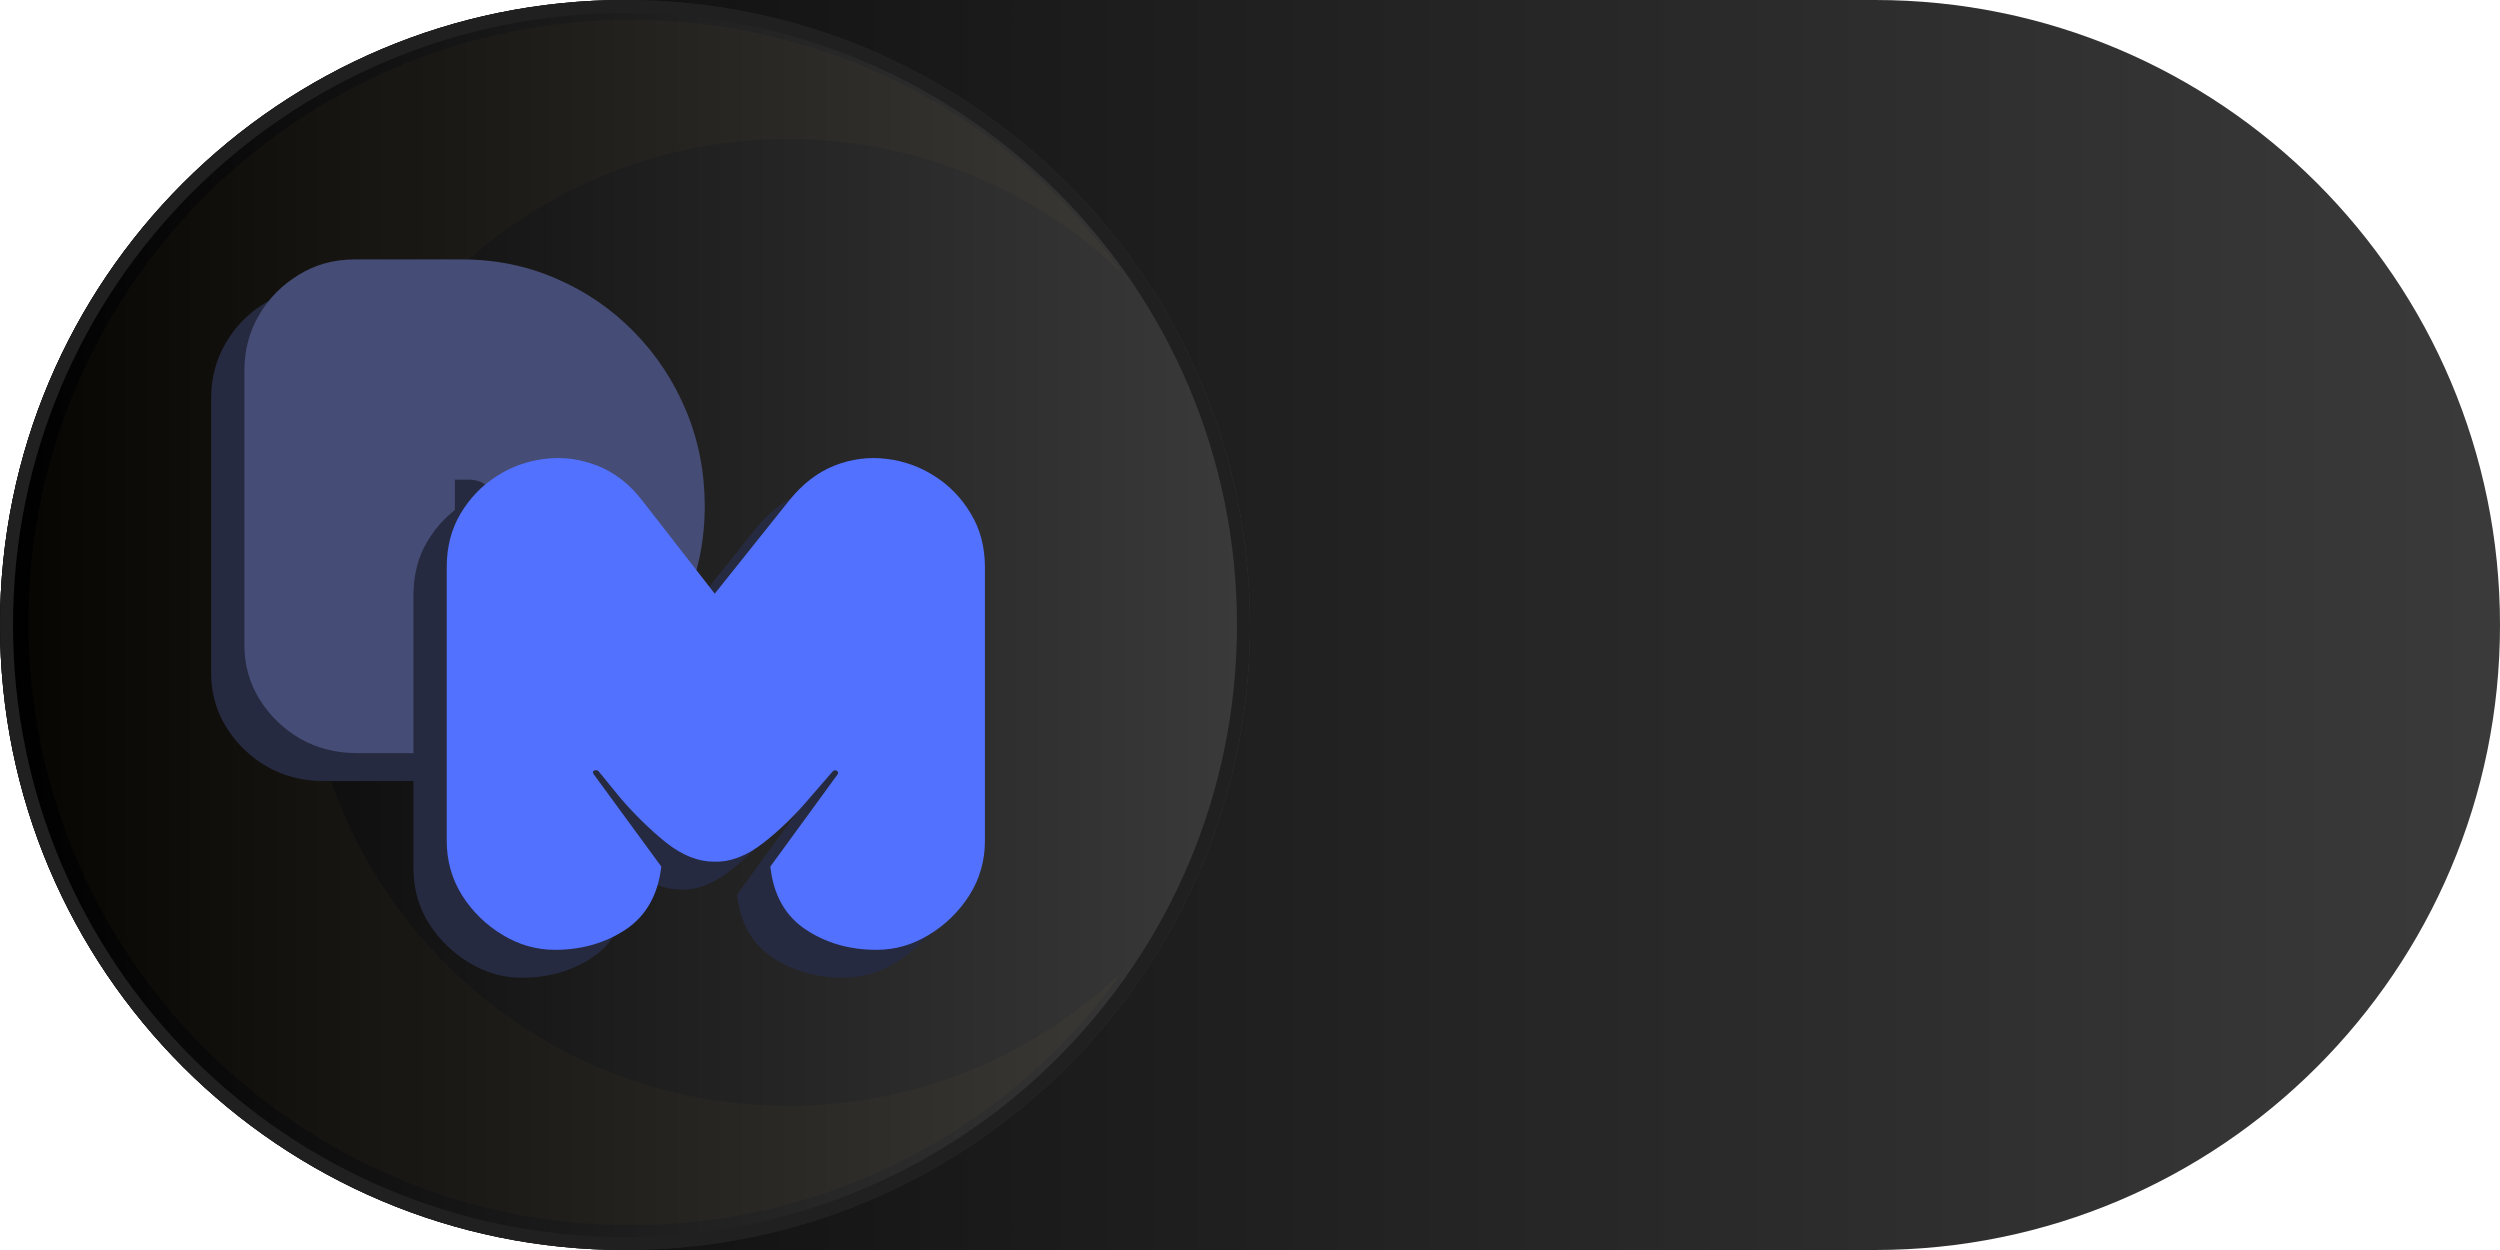<svg xmlns="http://www.w3.org/2000/svg" xmlns:xlink="http://www.w3.org/1999/xlink" width="192" zoomAndPan="magnify" viewBox="0 0 144 72" height="96" preserveAspectRatio="xMidYMid meet" version="1.0"><defs><filter x="0%" y="0%" width="100%" height="100%" id="a73770b1e3"><feColorMatrix values="0 0 0 0 1 0 0 0 0 1 0 0 0 0 1 0 0 0 1 0" color-interpolation-filters="sRGB"/></filter><g/><clipPath id="5a5b8c0b93"><path d="M 36 0 L 108 0 C 127.883 0 144 16.117 144 36 C 144 55.883 127.883 72 108 72 L 36 72 C 16.117 72 0 55.883 0 36 C 0 16.117 16.117 0 36 0 Z M 36 0 " clip-rule="nonzero"/></clipPath><linearGradient x1="0" gradientTransform="matrix(0.281, 0, 0, 0.281, 0, 0)" y1="128" x2="512" gradientUnits="userSpaceOnUse" y2="128" id="7f55175455"><stop stop-opacity="1" stop-color="rgb(1.999%, 1.999%, 1.999%)" offset="0"/><stop stop-opacity="1" stop-color="rgb(2.164%, 2.164%, 2.164%)" offset="0.016"/><stop stop-opacity="1" stop-color="rgb(2.493%, 2.493%, 2.493%)" offset="0.031"/><stop stop-opacity="1" stop-color="rgb(2.823%, 2.823%, 2.823%)" offset="0.047"/><stop stop-opacity="1" stop-color="rgb(3.152%, 3.152%, 3.152%)" offset="0.062"/><stop stop-opacity="1" stop-color="rgb(3.482%, 3.482%, 3.482%)" offset="0.078"/><stop stop-opacity="1" stop-color="rgb(3.813%, 3.813%, 3.813%)" offset="0.094"/><stop stop-opacity="1" stop-color="rgb(4.143%, 4.143%, 4.143%)" offset="0.109"/><stop stop-opacity="1" stop-color="rgb(4.472%, 4.472%, 4.472%)" offset="0.125"/><stop stop-opacity="1" stop-color="rgb(4.802%, 4.802%, 4.802%)" offset="0.141"/><stop stop-opacity="1" stop-color="rgb(5.132%, 5.132%, 5.132%)" offset="0.156"/><stop stop-opacity="1" stop-color="rgb(5.461%, 5.461%, 5.461%)" offset="0.172"/><stop stop-opacity="1" stop-color="rgb(5.791%, 5.791%, 5.791%)" offset="0.188"/><stop stop-opacity="1" stop-color="rgb(6.12%, 6.12%, 6.12%)" offset="0.203"/><stop stop-opacity="1" stop-color="rgb(6.45%, 6.45%, 6.45%)" offset="0.219"/><stop stop-opacity="1" stop-color="rgb(6.779%, 6.779%, 6.779%)" offset="0.234"/><stop stop-opacity="1" stop-color="rgb(7.109%, 7.109%, 7.109%)" offset="0.25"/><stop stop-opacity="1" stop-color="rgb(7.439%, 7.439%, 7.439%)" offset="0.266"/><stop stop-opacity="1" stop-color="rgb(7.768%, 7.768%, 7.768%)" offset="0.281"/><stop stop-opacity="1" stop-color="rgb(8.098%, 8.098%, 8.098%)" offset="0.297"/><stop stop-opacity="1" stop-color="rgb(8.427%, 8.427%, 8.427%)" offset="0.312"/><stop stop-opacity="1" stop-color="rgb(8.757%, 8.757%, 8.757%)" offset="0.328"/><stop stop-opacity="1" stop-color="rgb(9.088%, 9.088%, 9.088%)" offset="0.344"/><stop stop-opacity="1" stop-color="rgb(9.418%, 9.418%, 9.418%)" offset="0.359"/><stop stop-opacity="1" stop-color="rgb(9.747%, 9.747%, 9.747%)" offset="0.375"/><stop stop-opacity="1" stop-color="rgb(10.077%, 10.077%, 10.077%)" offset="0.391"/><stop stop-opacity="1" stop-color="rgb(10.406%, 10.406%, 10.406%)" offset="0.406"/><stop stop-opacity="1" stop-color="rgb(10.736%, 10.736%, 10.736%)" offset="0.422"/><stop stop-opacity="1" stop-color="rgb(11.066%, 11.066%, 11.066%)" offset="0.438"/><stop stop-opacity="1" stop-color="rgb(11.395%, 11.395%, 11.395%)" offset="0.453"/><stop stop-opacity="1" stop-color="rgb(11.725%, 11.725%, 11.725%)" offset="0.469"/><stop stop-opacity="1" stop-color="rgb(12.054%, 12.054%, 12.054%)" offset="0.484"/><stop stop-opacity="1" stop-color="rgb(12.384%, 12.384%, 12.384%)" offset="0.5"/><stop stop-opacity="1" stop-color="rgb(12.714%, 12.714%, 12.714%)" offset="0.516"/><stop stop-opacity="1" stop-color="rgb(13.043%, 13.043%, 13.043%)" offset="0.531"/><stop stop-opacity="1" stop-color="rgb(13.373%, 13.373%, 13.373%)" offset="0.547"/><stop stop-opacity="1" stop-color="rgb(13.702%, 13.702%, 13.702%)" offset="0.562"/><stop stop-opacity="1" stop-color="rgb(14.034%, 14.034%, 14.034%)" offset="0.578"/><stop stop-opacity="1" stop-color="rgb(14.363%, 14.363%, 14.363%)" offset="0.594"/><stop stop-opacity="1" stop-color="rgb(14.693%, 14.693%, 14.693%)" offset="0.609"/><stop stop-opacity="1" stop-color="rgb(15.022%, 15.022%, 15.022%)" offset="0.625"/><stop stop-opacity="1" stop-color="rgb(15.352%, 15.352%, 15.352%)" offset="0.641"/><stop stop-opacity="1" stop-color="rgb(15.681%, 15.681%, 15.681%)" offset="0.656"/><stop stop-opacity="1" stop-color="rgb(16.011%, 16.011%, 16.011%)" offset="0.672"/><stop stop-opacity="1" stop-color="rgb(16.341%, 16.341%, 16.341%)" offset="0.688"/><stop stop-opacity="1" stop-color="rgb(16.67%, 16.67%, 16.67%)" offset="0.703"/><stop stop-opacity="1" stop-color="rgb(17%, 17%, 17%)" offset="0.719"/><stop stop-opacity="1" stop-color="rgb(17.329%, 17.329%, 17.329%)" offset="0.734"/><stop stop-opacity="1" stop-color="rgb(17.659%, 17.659%, 17.659%)" offset="0.75"/><stop stop-opacity="1" stop-color="rgb(17.989%, 17.989%, 17.989%)" offset="0.766"/><stop stop-opacity="1" stop-color="rgb(18.318%, 18.318%, 18.318%)" offset="0.781"/><stop stop-opacity="1" stop-color="rgb(18.648%, 18.648%, 18.648%)" offset="0.797"/><stop stop-opacity="1" stop-color="rgb(18.977%, 18.977%, 18.977%)" offset="0.812"/><stop stop-opacity="1" stop-color="rgb(19.308%, 19.308%, 19.308%)" offset="0.828"/><stop stop-opacity="1" stop-color="rgb(19.638%, 19.638%, 19.638%)" offset="0.844"/><stop stop-opacity="1" stop-color="rgb(19.968%, 19.968%, 19.968%)" offset="0.859"/><stop stop-opacity="1" stop-color="rgb(20.297%, 20.297%, 20.297%)" offset="0.875"/><stop stop-opacity="1" stop-color="rgb(20.627%, 20.627%, 20.627%)" offset="0.891"/><stop stop-opacity="1" stop-color="rgb(20.956%, 20.956%, 20.956%)" offset="0.906"/><stop stop-opacity="1" stop-color="rgb(21.286%, 21.286%, 21.286%)" offset="0.922"/><stop stop-opacity="1" stop-color="rgb(21.616%, 21.616%, 21.616%)" offset="0.938"/><stop stop-opacity="1" stop-color="rgb(21.945%, 21.945%, 21.945%)" offset="0.953"/><stop stop-opacity="1" stop-color="rgb(22.275%, 22.275%, 22.275%)" offset="0.969"/><stop stop-opacity="1" stop-color="rgb(22.604%, 22.604%, 22.604%)" offset="0.984"/><stop stop-opacity="1" stop-color="rgb(22.934%, 22.934%, 22.934%)" offset="1"/></linearGradient><clipPath id="49399d0ab5"><path d="M 0 0 L 72 0 L 72 72 L 0 72 Z M 0 0 " clip-rule="nonzero"/></clipPath><clipPath id="eeb7f738bf"><path d="M 36 0 C 16.117 0 0 16.117 0 36 C 0 55.883 16.117 72 36 72 C 55.883 72 72 55.883 72 36 C 72 16.117 55.883 0 36 0 Z M 36 0 " clip-rule="nonzero"/></clipPath><linearGradient x1="0" gradientTransform="matrix(0.281, 0, 0, 0.281, 0, 0)" y1="128" x2="256" gradientUnits="userSpaceOnUse" y2="128" id="5a29b5050c"><stop stop-opacity="1" stop-color="rgb(0%, 0%, 0%)" offset="0"/><stop stop-opacity="1" stop-color="rgb(0.18%, 0.18%, 0.18%)" offset="0.016"/><stop stop-opacity="1" stop-color="rgb(0.54%, 0.54%, 0.54%)" offset="0.031"/><stop stop-opacity="1" stop-color="rgb(0.902%, 0.902%, 0.902%)" offset="0.047"/><stop stop-opacity="1" stop-color="rgb(1.262%, 1.262%, 1.262%)" offset="0.062"/><stop stop-opacity="1" stop-color="rgb(1.624%, 1.624%, 1.624%)" offset="0.078"/><stop stop-opacity="1" stop-color="rgb(1.984%, 1.984%, 1.984%)" offset="0.094"/><stop stop-opacity="1" stop-color="rgb(2.345%, 2.345%, 2.345%)" offset="0.109"/><stop stop-opacity="1" stop-color="rgb(2.705%, 2.705%, 2.705%)" offset="0.125"/><stop stop-opacity="1" stop-color="rgb(3.067%, 3.067%, 3.067%)" offset="0.141"/><stop stop-opacity="1" stop-color="rgb(3.427%, 3.427%, 3.427%)" offset="0.156"/><stop stop-opacity="1" stop-color="rgb(3.789%, 3.789%, 3.789%)" offset="0.172"/><stop stop-opacity="1" stop-color="rgb(4.149%, 4.149%, 4.149%)" offset="0.188"/><stop stop-opacity="1" stop-color="rgb(4.51%, 4.51%, 4.51%)" offset="0.203"/><stop stop-opacity="1" stop-color="rgb(4.872%, 4.872%, 4.872%)" offset="0.219"/><stop stop-opacity="1" stop-color="rgb(5.232%, 5.232%, 5.232%)" offset="0.234"/><stop stop-opacity="1" stop-color="rgb(5.594%, 5.594%, 5.594%)" offset="0.25"/><stop stop-opacity="1" stop-color="rgb(5.954%, 5.954%, 5.954%)" offset="0.266"/><stop stop-opacity="1" stop-color="rgb(6.316%, 6.316%, 6.316%)" offset="0.281"/><stop stop-opacity="1" stop-color="rgb(6.676%, 6.676%, 6.676%)" offset="0.297"/><stop stop-opacity="1" stop-color="rgb(7.037%, 7.037%, 7.037%)" offset="0.312"/><stop stop-opacity="1" stop-color="rgb(7.397%, 7.397%, 7.397%)" offset="0.328"/><stop stop-opacity="1" stop-color="rgb(7.759%, 7.759%, 7.759%)" offset="0.344"/><stop stop-opacity="1" stop-color="rgb(8.119%, 8.119%, 8.119%)" offset="0.359"/><stop stop-opacity="1" stop-color="rgb(8.481%, 8.481%, 8.481%)" offset="0.375"/><stop stop-opacity="1" stop-color="rgb(8.842%, 8.842%, 8.842%)" offset="0.391"/><stop stop-opacity="1" stop-color="rgb(9.203%, 9.203%, 9.203%)" offset="0.406"/><stop stop-opacity="1" stop-color="rgb(9.564%, 9.564%, 9.564%)" offset="0.422"/><stop stop-opacity="1" stop-color="rgb(9.924%, 9.924%, 9.924%)" offset="0.438"/><stop stop-opacity="1" stop-color="rgb(10.286%, 10.286%, 10.286%)" offset="0.453"/><stop stop-opacity="1" stop-color="rgb(10.646%, 10.646%, 10.646%)" offset="0.469"/><stop stop-opacity="1" stop-color="rgb(11.008%, 11.008%, 11.008%)" offset="0.484"/><stop stop-opacity="1" stop-color="rgb(11.368%, 11.368%, 11.368%)" offset="0.5"/><stop stop-opacity="1" stop-color="rgb(11.729%, 11.729%, 11.729%)" offset="0.516"/><stop stop-opacity="1" stop-color="rgb(12.09%, 12.09%, 12.09%)" offset="0.531"/><stop stop-opacity="1" stop-color="rgb(12.451%, 12.451%, 12.451%)" offset="0.547"/><stop stop-opacity="1" stop-color="rgb(12.813%, 12.813%, 12.813%)" offset="0.562"/><stop stop-opacity="1" stop-color="rgb(13.173%, 13.173%, 13.173%)" offset="0.578"/><stop stop-opacity="1" stop-color="rgb(13.535%, 13.535%, 13.535%)" offset="0.594"/><stop stop-opacity="1" stop-color="rgb(13.895%, 13.895%, 13.895%)" offset="0.609"/><stop stop-opacity="1" stop-color="rgb(14.256%, 14.256%, 14.256%)" offset="0.625"/><stop stop-opacity="1" stop-color="rgb(14.616%, 14.616%, 14.616%)" offset="0.641"/><stop stop-opacity="1" stop-color="rgb(14.978%, 14.978%, 14.978%)" offset="0.656"/><stop stop-opacity="1" stop-color="rgb(15.338%, 15.338%, 15.338%)" offset="0.672"/><stop stop-opacity="1" stop-color="rgb(15.7%, 15.7%, 15.7%)" offset="0.688"/><stop stop-opacity="1" stop-color="rgb(16.06%, 16.06%, 16.06%)" offset="0.703"/><stop stop-opacity="1" stop-color="rgb(16.422%, 16.422%, 16.422%)" offset="0.719"/><stop stop-opacity="1" stop-color="rgb(16.783%, 16.783%, 16.783%)" offset="0.734"/><stop stop-opacity="1" stop-color="rgb(17.143%, 17.143%, 17.143%)" offset="0.75"/><stop stop-opacity="1" stop-color="rgb(17.505%, 17.505%, 17.505%)" offset="0.766"/><stop stop-opacity="1" stop-color="rgb(17.865%, 17.865%, 17.865%)" offset="0.781"/><stop stop-opacity="1" stop-color="rgb(18.227%, 18.227%, 18.227%)" offset="0.797"/><stop stop-opacity="1" stop-color="rgb(18.587%, 18.587%, 18.587%)" offset="0.812"/><stop stop-opacity="1" stop-color="rgb(18.948%, 18.948%, 18.948%)" offset="0.828"/><stop stop-opacity="1" stop-color="rgb(19.308%, 19.308%, 19.308%)" offset="0.844"/><stop stop-opacity="1" stop-color="rgb(19.67%, 19.67%, 19.67%)" offset="0.859"/><stop stop-opacity="1" stop-color="rgb(20.03%, 20.03%, 20.03%)" offset="0.875"/><stop stop-opacity="1" stop-color="rgb(20.392%, 20.392%, 20.392%)" offset="0.891"/><stop stop-opacity="1" stop-color="rgb(20.753%, 20.753%, 20.753%)" offset="0.906"/><stop stop-opacity="1" stop-color="rgb(21.114%, 21.114%, 21.114%)" offset="0.922"/><stop stop-opacity="1" stop-color="rgb(21.475%, 21.475%, 21.475%)" offset="0.938"/><stop stop-opacity="1" stop-color="rgb(21.835%, 21.835%, 21.835%)" offset="0.953"/><stop stop-opacity="1" stop-color="rgb(22.197%, 22.197%, 22.197%)" offset="0.969"/><stop stop-opacity="1" stop-color="rgb(22.557%, 22.557%, 22.557%)" offset="0.984"/><stop stop-opacity="1" stop-color="rgb(22.919%, 22.919%, 22.919%)" offset="1"/></linearGradient><mask id="511caa983e"><g filter="url(#a73770b1e3)"><rect x="-14.4" width="172.8" fill="#000000" y="-7.2" height="86.4" fill-opacity="0.03"/></g></mask><clipPath id="87dbcef533"><path d="M 0.629 1.125 L 63.629 1.125 L 63.629 70.801 L 0.629 70.801 Z M 0.629 1.125 " clip-rule="nonzero"/></clipPath><clipPath id="f4271ad319"><rect x="0" width="64" y="0" height="71"/></clipPath></defs><g clip-path="url(#5a5b8c0b93)"><rect x="-14.4" fill="url(#7f55175455)" width="172.8" y="-7.2" height="86.4"/></g><g clip-path="url(#49399d0ab5)"><g clip-path="url(#eeb7f738bf)"><path fill="url(#5a29b5050c)" d="M 0 0 L 0 72 L 72 72 L 72 0 Z M 0 0 " fill-rule="nonzero"/><path stroke-linecap="butt" transform="matrix(0.75, 0, 0, 0.75, 0, 0)" fill="none" stroke-linejoin="miter" d="M 48 -0 C 21.49 -0 0 21.49 0 48 C 0 74.51 21.49 96 48 96 C 74.51 96 96 74.51 96 48 C 96 21.49 74.51 -0 48 -0 Z M 48 -0 " stroke="#202020" stroke-width="2" stroke-opacity="1" stroke-miterlimit="4"/></g></g><g mask="url(#511caa983e)"><g transform="matrix(1, 0, 0, 1, 1, -0)"><g clip-path="url(#f4271ad319)"><g clip-path="url(#87dbcef533)"><path fill="#ffbd59" d="M 44.379 63.699 C 46.16 63.703 47.922 63.535 49.672 63.199 C 51.418 62.859 53.117 62.359 54.77 61.695 C 56.422 61.031 57.996 60.215 59.492 59.25 C 60.984 58.281 62.375 57.184 63.656 55.949 C 62.859 57.074 61.996 58.148 61.066 59.172 C 60.141 60.195 59.156 61.16 58.113 62.066 C 57.07 62.973 55.977 63.812 54.836 64.59 C 53.691 65.363 52.508 66.066 51.281 66.699 C 50.055 67.336 48.793 67.895 47.5 68.375 C 46.207 68.859 44.887 69.262 43.547 69.59 C 42.203 69.914 40.848 70.16 39.477 70.324 C 38.105 70.484 36.727 70.566 35.348 70.566 C 16.176 70.566 0.637 55.027 0.637 35.855 C 0.637 16.684 16.176 1.141 35.348 1.141 C 36.727 1.141 38.105 1.223 39.477 1.387 C 40.848 1.551 42.203 1.793 43.547 2.117 C 44.887 2.445 46.207 2.848 47.5 3.332 C 48.793 3.816 50.055 4.375 51.281 5.008 C 52.508 5.641 53.691 6.344 54.836 7.121 C 55.98 7.895 57.07 8.734 58.113 9.641 C 59.156 10.547 60.141 11.512 61.066 12.535 C 61.996 13.559 62.859 14.633 63.656 15.762 C 62.375 14.527 60.984 13.426 59.492 12.457 C 57.996 11.492 56.422 10.676 54.77 10.012 C 53.117 9.348 51.418 8.848 49.672 8.512 C 47.922 8.172 46.16 8.004 44.379 8.008 C 29 8.008 16.535 20.477 16.535 35.855 C 16.535 51.23 29 63.699 44.379 63.699 Z M 44.379 63.699 " fill-opacity="1" fill-rule="nonzero"/></g></g></g></g><g fill="#262a40" fill-opacity="1"><g transform="translate(12.162, 45.033)"><g><path d="M 6.484 -0.047 C 5.285 -0.047 4.195 -0.32 3.219 -0.875 C 2.25 -1.438 1.469 -2.191 0.875 -3.141 C 0.289 -4.086 0 -5.133 0 -6.281 L 0 -22.078 C 0 -23.254 0.281 -24.32 0.844 -25.281 C 1.406 -26.238 2.164 -27.008 3.125 -27.594 C 4.082 -28.188 5.16 -28.484 6.359 -28.484 L 12.516 -28.484 C 14.461 -28.484 16.281 -28.113 17.969 -27.375 C 19.664 -26.645 21.156 -25.625 22.438 -24.312 C 23.719 -23.008 24.719 -21.5 25.438 -19.781 C 26.156 -18.062 26.516 -16.227 26.516 -14.281 C 26.516 -12.301 26.141 -10.453 25.391 -8.734 C 24.648 -7.016 23.625 -5.5 22.312 -4.188 C 21.008 -2.883 19.5 -1.867 17.781 -1.141 C 16.062 -0.41 14.211 -0.047 12.234 -0.047 Z M 12.953 -12.797 C 13.41 -12.797 13.785 -12.938 14.078 -13.219 C 14.367 -13.5 14.516 -13.836 14.516 -14.234 C 14.516 -14.66 14.367 -15.023 14.078 -15.328 C 13.785 -15.641 13.41 -15.797 12.953 -15.797 L 12.125 -15.797 L 12.125 -12.797 Z M 12.953 -12.797 "/></g></g></g><g fill="#454c75" fill-opacity="1"><g transform="translate(14.077, 43.426)"><g><path d="M 6.484 -0.047 C 5.285 -0.047 4.195 -0.32 3.219 -0.875 C 2.25 -1.438 1.469 -2.191 0.875 -3.141 C 0.289 -4.086 0 -5.133 0 -6.281 L 0 -22.078 C 0 -23.254 0.281 -24.32 0.844 -25.281 C 1.406 -26.238 2.164 -27.008 3.125 -27.594 C 4.082 -28.188 5.16 -28.484 6.359 -28.484 L 12.516 -28.484 C 14.461 -28.484 16.281 -28.113 17.969 -27.375 C 19.664 -26.645 21.156 -25.625 22.438 -24.312 C 23.719 -23.008 24.719 -21.5 25.438 -19.781 C 26.156 -18.062 26.516 -16.227 26.516 -14.281 C 26.516 -12.301 26.141 -10.453 25.391 -8.734 C 24.648 -7.016 23.625 -5.5 22.312 -4.188 C 21.008 -2.883 19.5 -1.867 17.781 -1.141 C 16.062 -0.41 14.211 -0.047 12.234 -0.047 Z M 12.953 -12.797 C 13.41 -12.797 13.785 -12.938 14.078 -13.219 C 14.367 -13.5 14.516 -13.836 14.516 -14.234 C 14.516 -14.66 14.367 -15.023 14.078 -15.328 C 13.785 -15.641 13.41 -15.797 12.953 -15.797 L 12.125 -15.797 L 12.125 -12.797 Z M 12.953 -12.797 "/></g></g></g><g fill="#262a40" fill-opacity="1"><g transform="translate(23.769, 56.083)"><g><path d="M 20.953 -8.516 C 20.129 -7.535 19.238 -6.672 18.281 -5.922 C 17.32 -5.172 16.375 -4.812 15.438 -4.844 C 14.531 -4.844 13.613 -5.207 12.688 -5.938 C 11.77 -6.676 10.891 -7.535 10.047 -8.516 L 8.797 -10.047 C 8.723 -10.117 8.641 -10.133 8.547 -10.094 C 8.453 -10.062 8.441 -9.988 8.516 -9.875 L 12.406 -4.562 C 12.219 -2.938 11.535 -1.727 10.359 -0.938 C 9.18 -0.156 7.82 0.234 6.281 0.234 C 5.219 0.234 4.211 -0.051 3.266 -0.625 C 2.316 -1.195 1.539 -1.953 0.938 -2.891 C 0.344 -3.836 0.047 -4.891 0.047 -6.047 L 0.047 -21.797 C 0.047 -22.973 0.312 -24.004 0.844 -24.891 C 1.375 -25.785 2.066 -26.504 2.922 -27.047 C 3.773 -27.598 4.707 -27.93 5.719 -28.047 C 6.727 -28.172 7.727 -28.039 8.719 -27.656 C 9.707 -27.27 10.57 -26.598 11.312 -25.641 L 15.484 -20.281 L 19.766 -25.641 C 20.535 -26.598 21.406 -27.27 22.375 -27.656 C 23.352 -28.039 24.348 -28.172 25.359 -28.047 C 26.367 -27.93 27.301 -27.598 28.156 -27.047 C 29.008 -26.504 29.703 -25.785 30.234 -24.891 C 30.773 -24.004 31.047 -22.973 31.047 -21.797 L 31.047 -6.047 C 31.047 -4.891 30.742 -3.836 30.141 -2.891 C 29.535 -1.953 28.758 -1.195 27.812 -0.625 C 26.875 -0.051 25.867 0.234 24.797 0.234 C 23.254 0.234 21.895 -0.156 20.719 -0.938 C 19.539 -1.727 18.863 -2.938 18.688 -4.562 L 22.562 -9.875 C 22.613 -9.957 22.598 -10.023 22.516 -10.078 C 22.441 -10.129 22.363 -10.117 22.281 -10.047 Z M 20.953 -8.516 "/></g></g></g><g fill="#5271ff" fill-opacity="1"><g transform="translate(25.685, 54.476)"><g><path d="M 20.953 -8.516 C 20.129 -7.535 19.238 -6.672 18.281 -5.922 C 17.32 -5.172 16.375 -4.812 15.438 -4.844 C 14.531 -4.844 13.613 -5.207 12.688 -5.938 C 11.77 -6.676 10.891 -7.535 10.047 -8.516 L 8.797 -10.047 C 8.723 -10.117 8.641 -10.133 8.547 -10.094 C 8.453 -10.062 8.441 -9.988 8.516 -9.875 L 12.406 -4.562 C 12.219 -2.938 11.535 -1.727 10.359 -0.938 C 9.18 -0.156 7.82 0.234 6.281 0.234 C 5.219 0.234 4.211 -0.051 3.266 -0.625 C 2.316 -1.195 1.539 -1.953 0.938 -2.891 C 0.344 -3.836 0.047 -4.891 0.047 -6.047 L 0.047 -21.797 C 0.047 -22.973 0.312 -24.004 0.844 -24.891 C 1.375 -25.785 2.066 -26.504 2.922 -27.047 C 3.773 -27.598 4.707 -27.93 5.719 -28.047 C 6.727 -28.172 7.727 -28.039 8.719 -27.656 C 9.707 -27.27 10.57 -26.598 11.312 -25.641 L 15.484 -20.281 L 19.766 -25.641 C 20.535 -26.598 21.406 -27.27 22.375 -27.656 C 23.352 -28.039 24.348 -28.172 25.359 -28.047 C 26.367 -27.93 27.301 -27.598 28.156 -27.047 C 29.008 -26.504 29.703 -25.785 30.234 -24.891 C 30.773 -24.004 31.047 -22.973 31.047 -21.797 L 31.047 -6.047 C 31.047 -4.891 30.742 -3.836 30.141 -2.891 C 29.535 -1.953 28.758 -1.195 27.812 -0.625 C 26.875 -0.051 25.867 0.234 24.797 0.234 C 23.254 0.234 21.895 -0.156 20.719 -0.938 C 19.539 -1.727 18.863 -2.938 18.688 -4.562 L 22.562 -9.875 C 22.613 -9.957 22.598 -10.023 22.516 -10.078 C 22.441 -10.129 22.363 -10.117 22.281 -10.047 Z M 20.953 -8.516 "/></g></g></g></svg>